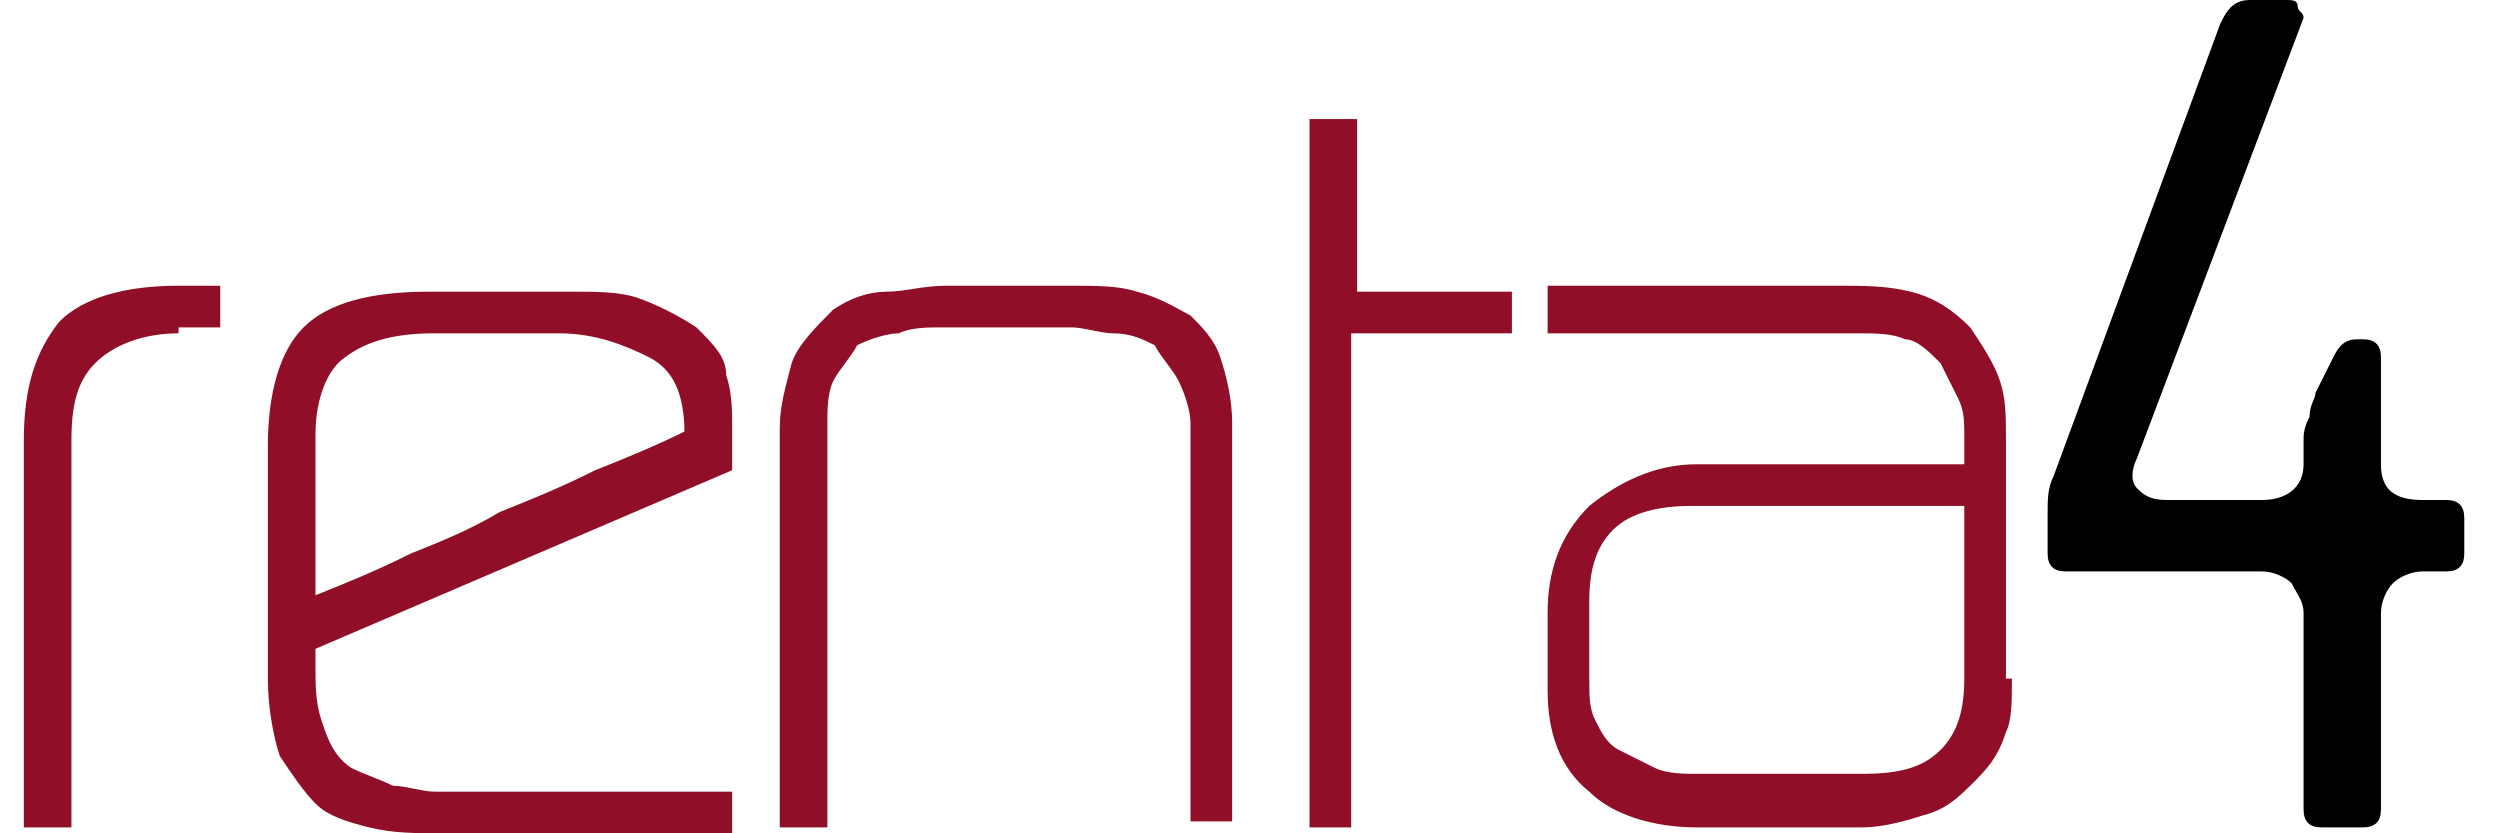 <svg xmlns="http://www.w3.org/2000/svg" viewBox="0 0 42 14"><path d="M33 8.5h-4.6c-.5 0-1 .1-1.3.4-.3.3-.4.7-.4 1.2v1.3c0 .3 0 .5.1.7.1.2.2.4.4.5l.6.3c.2.1.5.1.7.1h2.8c.6 0 1-.1 1.3-.4.3-.3.4-.7.4-1.2V8.5zm.8 2.9c0 .4 0 .7-.1.9-.1.3-.2.5-.5.8-.3.3-.5.5-.9.6-.3.1-.7.2-1 .2h-2.8c-.7 0-1.4-.2-1.8-.6-.5-.4-.7-1-.7-1.7v-1.3c0-.7.2-1.3.7-1.8.5-.4 1.1-.7 1.8-.7H33v-.5c0-.2 0-.4-.1-.6l-.3-.6c-.2-.2-.4-.4-.6-.4-.2-.1-.5-.1-.8-.1H26v-.8h4.9c.4 0 .8 0 1.2.1.4.1.7.3 1 .6.2.3.4.6.5.9.1.3.1.6.1 1v4zM22.7 5.6v8.3H22V2h.8v2.9h2.6v.7h-2.7zM20 13.9V7.1c0-.2-.1-.5-.2-.7-.1-.2-.3-.4-.4-.6-.2-.1-.4-.2-.7-.2-.2 0-.5-.1-.7-.1h-2.2c-.2 0-.5 0-.7.1-.2 0-.5.1-.7.2-.1.2-.3.4-.4.6-.1.2-.1.5-.1.7v6.8h-.8V7.2c0-.4.1-.7.2-1.1.1-.3.4-.6.7-.9.3-.2.6-.3.9-.3.3 0 .6-.1 1-.1H18c.4 0 .8 0 1.1.1.4.1.7.3.9.4.2.2.4.4.5.7.1.3.2.7.2 1.1v6.7H20zm-8.5-6.6c0-.7-.2-1.1-.6-1.3-.4-.2-.9-.4-1.5-.4H7.3c-.6 0-1.1.1-1.5.4-.3.2-.5.7-.5 1.3V10c.5-.2 1-.4 1.6-.7.5-.2 1-.4 1.5-.7.5-.2 1-.4 1.6-.7.5-.2 1-.4 1.6-.7l-.1.1zm.8.6l-7 3V11.2c0 .3 0 .6.1.9.1.3.2.6.5.8.2.1.5.2.7.3.2 0 .5.1.7.1h5v.7H7.5c-.5 0-.9 0-1.3-.1s-.7-.2-.9-.4c-.2-.2-.4-.5-.6-.8-.1-.3-.2-.8-.2-1.3V7.5c0-.9.2-1.6.6-2 .4-.4 1.1-.6 2.1-.6h2.4c.4 0 .8 0 1.1.1.3.1.7.3 1 .5.3.3.5.5.5.8.1.3.1.6.1.9v.7zM3 5.6c-.6 0-1.1.2-1.4.5-.3.3-.4.7-.4 1.3v6.5H.4V7.4c0-.9.2-1.5.6-2 .4-.4 1.1-.6 2-.6h.7v.7H3z" fill="#900e27"/><path d="M41.4 9.3c0 .2-.1.3-.3.3h-.4c-.2 0-.4.1-.5.2-.1.1-.2.3-.2.5v3.3c0 .2-.1.3-.3.3H39c-.2 0-.3-.1-.3-.3v-3.3c0-.2-.1-.3-.2-.5-.1-.1-.3-.2-.5-.2h-3.3c-.2 0-.3-.1-.3-.3v-.7c0-.2 0-.4.1-.6L37.3.4c.1-.2.2-.4.5-.4h.6c.1 0 .2 0 .2.1s.1.1.1.2l-2.8 7.4c-.1.2-.1.4 0 .5.1.1.2.2.5.2H38c.4 0 .7-.2.7-.6v-.4c0-.1 0-.2.1-.4 0-.2.1-.3.1-.4l.3-.6c.1-.2.2-.3.4-.3h.1c.2 0 .3.1.3.3v1.8c0 .4.2.6.7.6h.4c.2 0 .3.1.3.3v.6z"/></svg>